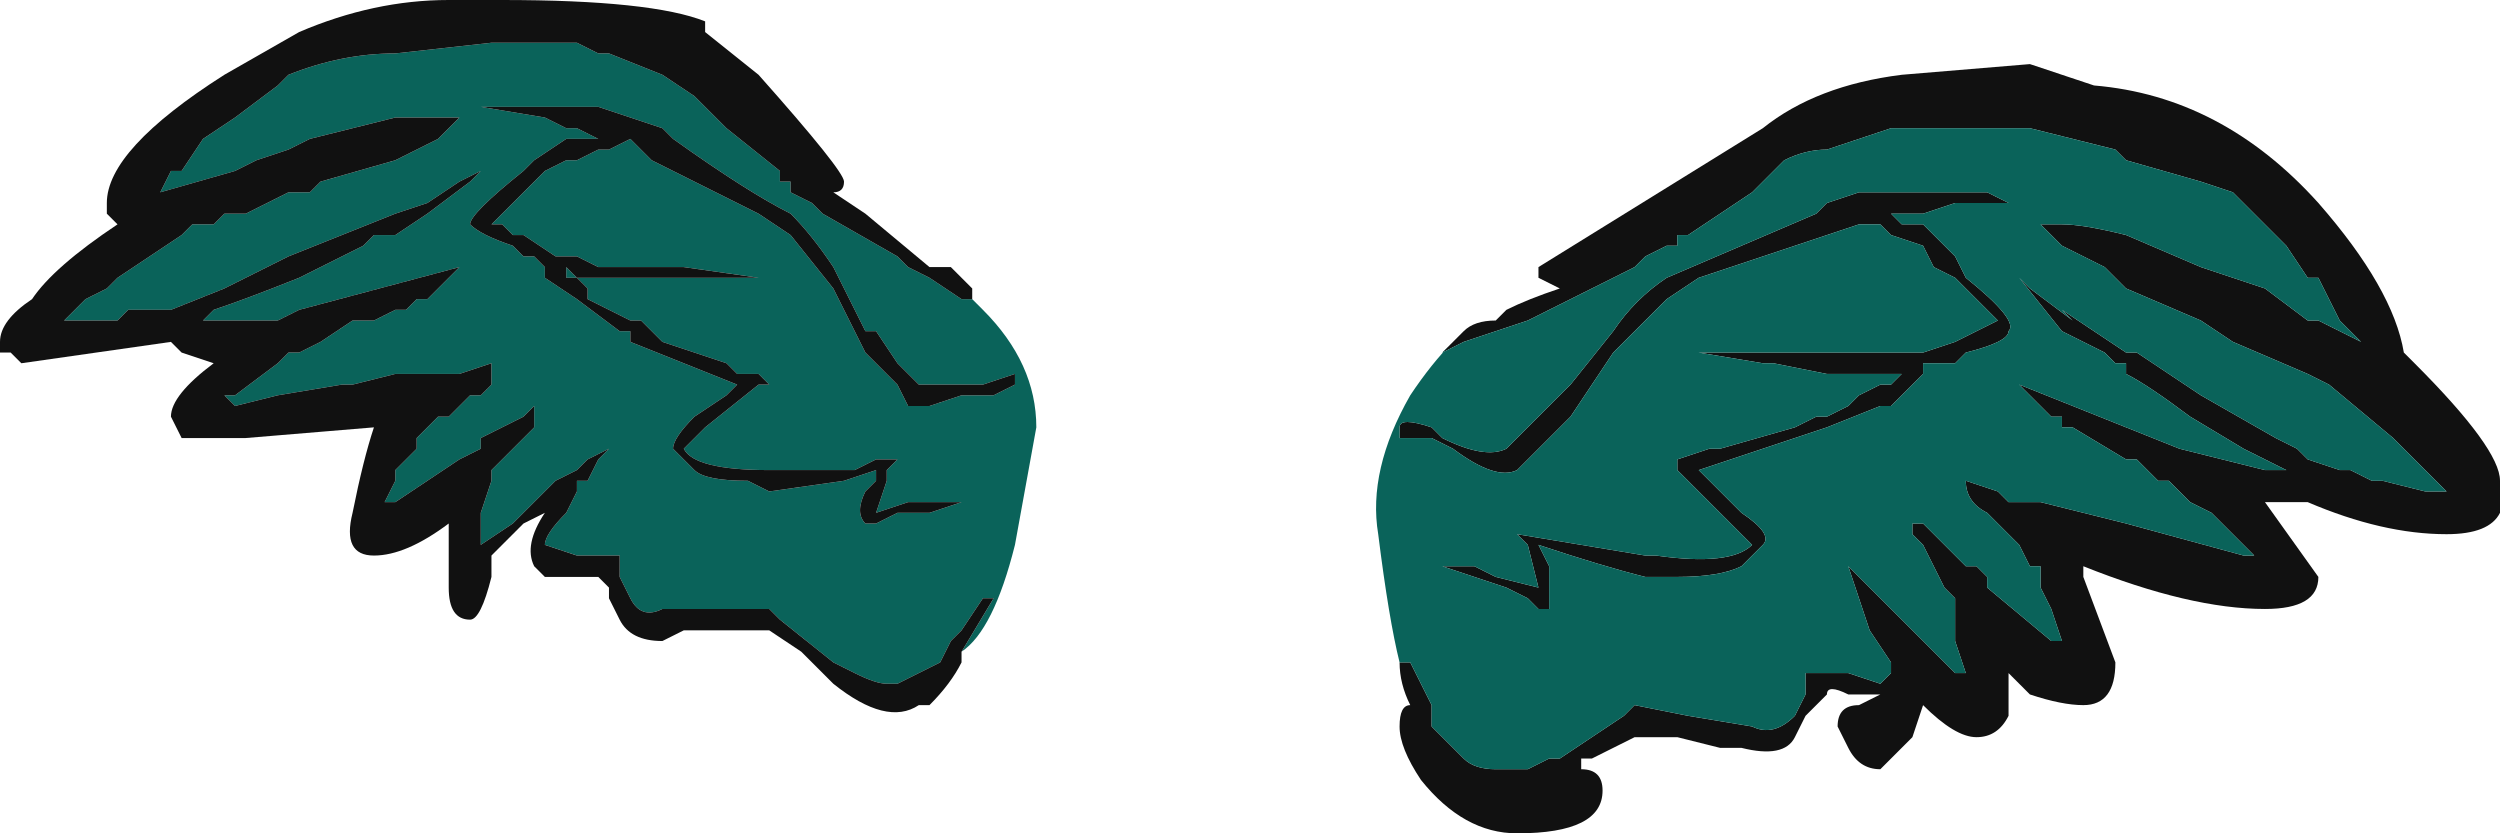 <?xml version="1.0" encoding="UTF-8" standalone="no"?>
<svg xmlns:ffdec="https://www.free-decompiler.com/flash" xmlns:xlink="http://www.w3.org/1999/xlink" ffdec:objectType="frame" height="27.3px" width="81.9px" xmlns="http://www.w3.org/2000/svg">
  <g transform="matrix(1.0, 0.0, 0.0, 1.0, -1.4, -2.1)">
    <use ffdec:characterId="349" height="3.9" transform="matrix(7.0, 0.0, 0.0, 7.0, 1.4, 2.1)" width="11.7" xlink:href="#shape0"/>
  </g>
  <defs>
    <g id="shape0" transform="matrix(1.0, 0.0, 0.0, 1.0, -0.2, -0.3)">
      <path d="M6.75 3.4 L6.8 3.4 6.9 3.6 6.9 3.7 7.05 3.85 Q7.1 3.9 7.2 3.9 L7.35 3.9 7.45 3.85 7.5 3.85 7.8 3.65 7.85 3.6 8.1 3.65 8.4 3.7 Q8.5 3.75 8.6 3.65 L8.65 3.55 8.65 3.45 Q8.7 3.45 8.85 3.45 L9.0 3.5 9.05 3.45 9.05 3.4 8.95 3.25 8.85 2.95 9.35 3.45 9.4 3.45 9.35 3.3 9.35 3.1 9.3 3.05 9.2 2.85 9.15 2.8 9.15 2.75 9.2 2.75 9.4 2.95 9.45 2.95 9.5 3.0 9.5 3.05 9.8 3.3 9.85 3.3 9.8 3.15 9.75 3.05 9.75 2.95 9.7 2.95 9.65 2.85 9.5 2.7 Q9.4 2.65 9.4 2.55 L9.55 2.6 9.6 2.65 9.75 2.65 10.15 2.75 10.7 2.9 10.75 2.9 10.55 2.7 10.45 2.65 10.35 2.55 10.3 2.55 10.2 2.45 10.15 2.45 9.9 2.3 9.85 2.3 9.85 2.25 9.8 2.25 9.65 2.1 10.4 2.4 10.8 2.5 10.9 2.5 10.7 2.4 10.45 2.25 Q10.25 2.1 10.15 2.05 L10.15 2.0 10.1 2.0 10.05 1.95 9.85 1.85 9.65 1.6 9.6 1.6 9.65 1.6 9.7 1.65 9.9 1.8 9.85 1.75 10.15 1.95 10.2 1.95 10.5 2.15 10.85 2.35 10.95 2.4 11.0 2.45 11.15 2.5 11.2 2.5 11.3 2.55 11.35 2.55 11.55 2.6 11.65 2.6 11.4 2.35 11.1 2.1 11.0 2.05 10.65 1.9 10.5 1.8 10.15 1.65 10.05 1.55 9.85 1.45 9.75 1.35 9.85 1.35 Q9.95 1.35 10.15 1.4 L10.5 1.55 10.8 1.65 11.0 1.8 11.05 1.8 11.25 1.9 11.15 1.8 11.05 1.6 11.0 1.6 10.9 1.45 10.65 1.2 10.5 1.15 10.15 1.05 10.1 1.0 Q9.9 0.95 9.7 0.9 L9.05 0.9 8.75 1.0 Q8.65 1.0 8.55 1.05 L8.4 1.2 8.1 1.4 8.05 1.4 8.05 1.45 8.0 1.45 7.9 1.5 7.85 1.55 7.35 1.8 7.05 1.9 6.95 1.95 7.05 1.85 Q7.1 1.8 7.2 1.8 L7.25 1.75 Q7.35 1.7 7.5 1.65 L7.4 1.6 7.4 1.55 8.45 0.9 Q8.7 0.7 9.1 0.65 L9.7 0.6 10.0 0.7 Q10.6 0.75 11.05 1.25 11.4 1.65 11.45 1.95 L11.5 2.0 Q11.9 2.4 11.9 2.55 L11.9 2.7 Q11.85 2.8 11.65 2.8 11.35 2.8 11.0 2.65 L10.8 2.65 11.05 3.0 Q11.05 3.15 10.8 3.15 10.45 3.15 9.95 2.95 L9.95 3.0 10.1 3.4 Q10.1 3.6 9.95 3.6 9.85 3.6 9.7 3.55 L9.6 3.45 9.6 3.65 Q9.55 3.75 9.45 3.75 9.35 3.75 9.2 3.6 L9.15 3.75 9.0 3.9 Q8.9 3.9 8.85 3.8 L8.8 3.7 Q8.8 3.6 8.9 3.6 L9.0 3.55 8.85 3.55 Q8.75 3.5 8.75 3.55 L8.65 3.65 8.6 3.75 Q8.55 3.85 8.35 3.8 L8.25 3.8 8.05 3.75 7.85 3.75 7.65 3.85 7.6 3.85 7.6 3.9 Q7.7 3.9 7.7 4.0 7.7 4.2 7.3 4.2 7.05 4.2 6.85 3.95 6.75 3.8 6.75 3.7 6.75 3.6 6.8 3.6 6.75 3.5 6.75 3.4 M9.05 1.2 L9.5 1.2 9.6 1.25 9.35 1.25 9.2 1.3 9.05 1.3 9.1 1.35 9.2 1.35 9.35 1.5 9.4 1.6 Q9.65 1.8 9.6 1.85 9.6 1.9 9.4 1.95 L9.35 2.0 9.2 2.0 9.2 2.05 9.05 2.2 9.0 2.2 8.75 2.3 8.15 2.5 8.35 2.7 Q8.5 2.8 8.45 2.85 L8.35 2.95 Q8.25 3.0 8.05 3.0 L7.9 3.0 Q7.7 2.95 7.4 2.85 L7.45 2.95 Q7.45 3.05 7.45 3.1 L7.45 3.15 7.4 3.15 7.35 3.1 7.25 3.05 6.95 2.95 7.1 2.95 7.2 3.0 7.4 3.05 7.35 2.85 7.3 2.8 7.9 2.9 7.95 2.9 Q8.3 2.95 8.4 2.85 L8.05 2.5 8.05 2.45 8.2 2.4 8.25 2.4 8.6 2.3 8.7 2.25 8.75 2.25 8.85 2.2 8.9 2.15 9.0 2.1 9.05 2.1 9.1 2.05 8.75 2.05 8.5 2.0 8.45 2.0 8.15 1.95 9.2 1.95 9.35 1.9 9.55 1.8 9.35 1.6 9.25 1.55 9.2 1.45 9.05 1.4 9.0 1.35 8.9 1.35 8.15 1.6 8.0 1.7 Q7.9 1.8 7.75 1.95 L7.55 2.25 7.3 2.5 Q7.2 2.55 7.0 2.4 L6.9 2.35 6.75 2.35 6.75 2.3 Q6.75 2.25 6.9 2.3 L6.95 2.35 Q7.15 2.45 7.25 2.4 L7.55 2.1 7.75 1.85 Q7.85 1.7 8.0 1.6 L8.7 1.3 8.75 1.25 8.9 1.2 9.05 1.2" fill="#111111" fill-rule="evenodd" stroke="none"/>
      <path d="M7.05 1.85 L6.95 1.95 7.05 1.9 7.35 1.8 7.85 1.55 7.9 1.5 8.0 1.45 8.05 1.45 8.05 1.4 8.1 1.4 8.4 1.2 8.55 1.05 Q8.65 1.0 8.75 1.0 L9.05 0.9 9.7 0.9 Q9.9 0.95 10.1 1.0 L10.15 1.05 10.5 1.15 10.65 1.2 10.9 1.45 11.0 1.6 11.05 1.6 11.15 1.8 11.25 1.9 11.05 1.8 11.0 1.8 10.8 1.65 10.5 1.55 10.15 1.4 Q9.95 1.35 9.85 1.35 L9.75 1.35 9.85 1.45 10.05 1.55 10.15 1.65 10.5 1.8 10.65 1.9 11.0 2.05 11.1 2.1 11.4 2.35 11.65 2.6 11.55 2.6 11.35 2.55 11.3 2.55 11.2 2.5 11.15 2.5 11.0 2.45 10.95 2.4 10.85 2.35 10.5 2.15 10.2 1.95 10.15 1.95 9.85 1.75 9.9 1.8 9.7 1.65 9.65 1.6 9.6 1.6 9.65 1.6 9.85 1.85 10.05 1.95 10.1 2.0 10.15 2.0 10.15 2.05 Q10.25 2.1 10.45 2.25 L10.7 2.4 10.9 2.5 10.8 2.5 10.4 2.4 9.65 2.1 9.8 2.25 9.85 2.25 9.85 2.3 9.9 2.3 10.15 2.45 10.2 2.45 10.3 2.55 10.35 2.55 10.45 2.65 10.55 2.7 10.75 2.9 10.7 2.9 10.15 2.75 9.75 2.65 9.6 2.65 9.55 2.6 9.4 2.55 Q9.4 2.65 9.5 2.7 L9.65 2.85 9.7 2.95 9.75 2.95 9.75 3.05 9.8 3.15 9.85 3.3 9.8 3.3 9.5 3.05 9.5 3.0 9.45 2.95 9.4 2.95 9.2 2.75 9.15 2.75 9.15 2.8 9.2 2.85 9.3 3.05 9.35 3.1 9.35 3.3 9.4 3.45 9.35 3.45 8.85 2.95 8.95 3.25 9.05 3.4 9.05 3.45 9.0 3.5 8.85 3.45 Q8.7 3.45 8.65 3.45 L8.65 3.55 8.6 3.65 Q8.5 3.75 8.4 3.7 L8.1 3.65 7.85 3.6 7.8 3.65 7.5 3.85 7.45 3.85 7.35 3.9 7.2 3.9 Q7.1 3.9 7.05 3.85 L6.9 3.7 6.9 3.6 6.8 3.4 6.75 3.4 Q6.7 3.2 6.65 2.8 6.6 2.5 6.8 2.15 6.9 2.0 7.0 1.9 L7.05 1.85 M9.05 1.2 L8.9 1.2 8.75 1.25 8.7 1.3 8.0 1.6 Q7.85 1.7 7.75 1.85 L7.55 2.1 7.25 2.4 Q7.15 2.45 6.95 2.35 L6.9 2.3 Q6.75 2.25 6.75 2.3 L6.75 2.35 6.9 2.35 7.0 2.4 Q7.2 2.55 7.3 2.5 L7.55 2.25 7.75 1.95 Q7.9 1.8 8.0 1.7 L8.15 1.6 8.9 1.35 9.0 1.35 9.05 1.4 9.2 1.45 9.25 1.55 9.35 1.6 9.55 1.8 9.35 1.9 9.2 1.95 8.15 1.95 8.45 2.0 8.5 2.0 8.75 2.05 9.1 2.05 9.05 2.1 9.0 2.1 8.9 2.15 8.85 2.2 8.75 2.25 8.7 2.25 8.6 2.3 8.25 2.4 8.2 2.4 8.05 2.45 8.05 2.5 8.4 2.85 Q8.3 2.95 7.95 2.9 L7.9 2.9 7.3 2.8 7.35 2.85 7.4 3.05 7.2 3.0 7.1 2.95 6.95 2.95 7.25 3.05 7.35 3.1 7.4 3.15 7.45 3.15 7.45 3.1 Q7.45 3.05 7.45 2.95 L7.4 2.85 Q7.7 2.95 7.9 3.0 L8.05 3.0 Q8.25 3.0 8.35 2.95 L8.45 2.85 Q8.5 2.8 8.35 2.7 L8.15 2.5 8.75 2.3 9.0 2.2 9.05 2.2 9.2 2.05 9.2 2.0 9.35 2.0 9.4 1.95 Q9.6 1.9 9.6 1.85 9.65 1.8 9.4 1.6 L9.35 1.5 9.2 1.35 9.1 1.35 9.05 1.3 9.2 1.3 9.35 1.25 9.6 1.25 9.5 1.2 9.05 1.2" fill="#0a635a" fill-rule="evenodd" stroke="none"/>
      <path d="M4.7 3.35 L4.85 3.1 4.8 3.1 4.7 3.25 4.65 3.3 4.6 3.4 4.4 3.5 4.35 3.5 Q4.3 3.5 4.2 3.45 L4.1 3.4 3.85 3.2 3.8 3.15 3.3 3.15 Q3.2 3.2 3.15 3.1 L3.1 3.0 Q3.1 2.95 3.1 2.9 L2.9 2.9 2.75 2.85 Q2.75 2.8 2.85 2.7 L2.9 2.6 2.9 2.55 2.95 2.55 3.0 2.45 3.05 2.4 2.95 2.45 2.9 2.5 2.8 2.55 2.6 2.75 2.45 2.85 2.45 2.7 2.5 2.55 2.5 2.5 2.7 2.3 2.7 2.2 2.65 2.25 2.45 2.35 2.45 2.4 2.35 2.45 2.05 2.65 2.0 2.65 2.05 2.55 2.05 2.5 2.15 2.4 2.15 2.35 2.25 2.25 2.3 2.25 2.4 2.15 2.45 2.15 2.5 2.1 2.5 2.0 2.35 2.05 2.05 2.05 1.85 2.1 1.8 2.1 1.5 2.15 1.3 2.2 1.25 2.15 1.3 2.15 1.5 2.0 1.55 1.95 1.6 1.95 1.7 1.9 1.85 1.8 1.95 1.8 2.05 1.75 2.1 1.75 2.15 1.7 2.2 1.7 2.35 1.55 1.6 1.75 1.5 1.8 1.15 1.8 1.2 1.75 Q1.35 1.7 1.6 1.6 L1.9 1.45 1.95 1.4 2.05 1.4 2.2 1.3 2.4 1.15 2.45 1.1 2.35 1.15 2.2 1.25 2.05 1.3 1.55 1.5 1.25 1.65 1.0 1.75 0.8 1.75 0.75 1.8 0.5 1.8 0.6 1.7 0.7 1.65 0.75 1.6 1.05 1.4 1.1 1.35 1.2 1.35 1.25 1.3 1.35 1.3 1.55 1.2 1.65 1.2 1.7 1.15 2.05 1.05 2.25 0.95 2.35 0.85 2.05 0.85 1.65 0.95 1.55 1.0 1.4 1.05 1.3 1.1 0.95 1.2 1.0 1.1 1.05 1.1 1.15 0.95 1.3 0.85 1.5 0.7 1.55 0.65 Q1.8 0.55 2.05 0.55 L2.5 0.5 2.9 0.5 3.0 0.55 3.05 0.55 3.3 0.65 3.45 0.75 3.6 0.9 3.85 1.1 3.85 1.15 3.9 1.15 3.9 1.2 4.0 1.25 4.05 1.3 4.4 1.5 4.45 1.55 4.55 1.6 4.7 1.7 4.75 1.7 4.8 1.75 Q5.05 2.0 5.05 2.3 L4.95 2.85 Q4.85 3.25 4.7 3.35 M4.3 1.85 L4.25 1.85 4.1 1.55 Q4.0 1.4 3.9 1.3 3.7 1.2 3.35 0.95 L3.3 0.9 3.0 0.8 2.45 0.8 2.75 0.85 2.85 0.9 2.9 0.9 3.0 0.95 2.85 0.95 2.7 1.05 2.65 1.1 Q2.4 1.3 2.4 1.35 2.45 1.4 2.6 1.45 L2.65 1.5 2.7 1.5 2.75 1.55 2.75 1.6 2.9 1.7 3.1 1.85 3.15 1.85 3.15 1.9 3.65 2.1 3.6 2.15 3.45 2.25 Q3.35 2.35 3.35 2.4 L3.45 2.5 Q3.5 2.55 3.7 2.55 L3.8 2.6 4.15 2.55 4.3 2.5 4.3 2.55 4.25 2.6 Q4.2 2.7 4.25 2.75 L4.3 2.75 4.4 2.7 4.55 2.7 4.7 2.65 4.45 2.65 4.3 2.7 4.35 2.55 4.35 2.5 4.4 2.45 4.3 2.45 4.2 2.5 3.8 2.5 Q3.45 2.5 3.4 2.4 L3.5 2.3 3.75 2.1 3.8 2.1 3.75 2.05 3.65 2.05 3.6 2.0 3.3 1.9 3.2 1.8 3.15 1.8 2.95 1.7 2.95 1.65 2.9 1.6 2.85 1.6 2.85 1.55 2.9 1.6 3.75 1.6 3.4 1.55 3.0 1.55 2.9 1.5 2.8 1.5 2.65 1.4 2.6 1.4 2.55 1.35 2.5 1.35 2.75 1.1 2.85 1.05 2.9 1.05 3.0 1.0 3.05 1.0 3.15 0.95 3.25 1.05 3.75 1.3 3.9 1.4 4.1 1.65 4.25 1.95 4.4 2.1 4.45 2.2 4.55 2.2 4.7 2.15 4.85 2.15 4.95 2.1 4.95 2.05 4.8 2.1 4.5 2.1 4.4 2.0 4.3 1.85" fill="#0a635a" fill-rule="evenodd" stroke="none"/>
      <path d="M4.75 1.7 L4.7 1.7 4.55 1.6 4.45 1.55 4.4 1.5 4.05 1.3 4.0 1.25 3.9 1.2 3.9 1.15 3.85 1.15 3.85 1.1 3.6 0.9 3.45 0.75 3.3 0.65 3.05 0.55 3.0 0.55 2.9 0.5 2.5 0.5 2.05 0.55 Q1.8 0.55 1.55 0.65 L1.5 0.7 1.3 0.85 1.15 0.95 1.05 1.1 1.0 1.1 0.95 1.2 1.3 1.1 1.4 1.05 1.55 1.0 1.65 0.95 2.05 0.85 2.35 0.85 2.25 0.95 2.05 1.05 1.7 1.15 1.65 1.2 1.55 1.2 1.35 1.3 1.25 1.3 1.2 1.35 1.1 1.35 1.05 1.4 0.75 1.6 0.7 1.65 0.6 1.7 0.5 1.8 0.75 1.8 0.8 1.75 1.0 1.75 1.25 1.65 1.55 1.5 2.05 1.3 2.2 1.25 2.35 1.15 2.45 1.1 2.4 1.15 2.2 1.3 2.05 1.4 1.95 1.4 1.9 1.45 1.6 1.6 Q1.35 1.7 1.2 1.75 L1.15 1.8 1.5 1.8 1.6 1.75 2.35 1.55 2.2 1.7 2.15 1.7 2.1 1.75 2.05 1.75 1.95 1.8 1.85 1.8 1.7 1.9 1.6 1.95 1.55 1.95 1.5 2.0 1.3 2.15 1.25 2.15 1.3 2.2 1.5 2.15 1.8 2.1 1.85 2.1 2.05 2.05 2.35 2.05 2.5 2.0 2.5 2.1 2.45 2.15 2.4 2.15 2.3 2.25 2.25 2.25 2.15 2.35 2.15 2.4 2.05 2.5 2.05 2.55 2.0 2.65 2.05 2.65 2.35 2.45 2.45 2.4 2.45 2.35 2.65 2.25 2.7 2.2 2.7 2.3 2.5 2.5 2.5 2.55 2.45 2.7 2.45 2.85 2.6 2.75 2.8 2.55 2.9 2.5 2.95 2.45 3.05 2.4 3.0 2.45 2.95 2.55 2.9 2.55 2.9 2.6 2.85 2.7 Q2.75 2.8 2.75 2.85 L2.9 2.9 3.1 2.9 Q3.1 2.95 3.1 3.0 L3.15 3.1 Q3.2 3.2 3.3 3.15 L3.8 3.15 3.85 3.2 4.1 3.4 4.2 3.45 Q4.3 3.5 4.35 3.5 L4.4 3.5 4.6 3.4 4.65 3.3 4.7 3.25 4.8 3.1 4.85 3.1 4.7 3.35 4.7 3.4 Q4.65 3.5 4.55 3.6 L4.5 3.6 Q4.35 3.7 4.1 3.5 L3.95 3.35 3.8 3.25 3.4 3.25 3.3 3.3 Q3.15 3.3 3.1 3.2 L3.05 3.1 3.05 3.05 3.0 3.0 2.75 3.0 2.7 2.95 Q2.65 2.85 2.75 2.7 L2.65 2.75 2.5 2.9 2.5 3.0 Q2.45 3.2 2.4 3.2 2.3 3.2 2.3 3.05 L2.3 2.95 Q2.3 2.85 2.3 2.75 2.1 2.9 1.95 2.9 1.8 2.9 1.85 2.7 1.9 2.45 1.95 2.3 L1.35 2.35 1.05 2.35 1.0 2.25 Q1.0 2.15 1.2 2.0 L1.05 1.95 1.0 1.9 0.3 2.0 0.25 1.95 0.2 1.95 0.2 1.9 Q0.2 1.8 0.35 1.7 0.45 1.55 0.75 1.35 L0.7 1.3 0.7 1.25 Q0.7 1.0 1.25 0.65 L1.6 0.45 Q1.95 0.3 2.3 0.3 L2.55 0.3 Q3.25 0.3 3.5 0.4 L3.5 0.45 3.75 0.65 Q4.15 1.1 4.15 1.15 4.15 1.2 4.1 1.2 L4.25 1.3 4.55 1.55 4.65 1.55 4.75 1.65 4.75 1.7 4.75 1.7 M4.3 1.85 L4.4 2.0 4.5 2.1 4.8 2.1 4.95 2.05 4.95 2.1 4.85 2.15 4.7 2.15 4.55 2.2 4.45 2.2 4.4 2.1 4.25 1.95 4.1 1.65 3.9 1.4 3.75 1.3 3.25 1.05 3.15 0.95 3.05 1.0 3.0 1.0 2.9 1.05 2.85 1.05 2.75 1.1 2.5 1.35 2.55 1.35 2.6 1.4 2.65 1.4 2.8 1.5 2.9 1.5 3.0 1.55 3.4 1.55 3.75 1.6 2.9 1.6 2.85 1.55 2.85 1.6 2.9 1.6 2.95 1.65 2.95 1.7 3.15 1.8 3.2 1.8 3.3 1.9 3.6 2.0 3.65 2.05 3.75 2.05 3.8 2.1 3.75 2.1 3.5 2.3 3.4 2.4 Q3.45 2.5 3.8 2.5 L4.2 2.5 4.3 2.45 4.4 2.45 4.35 2.5 4.35 2.55 4.3 2.7 4.45 2.65 4.7 2.65 4.55 2.7 4.4 2.7 4.3 2.75 4.25 2.75 Q4.2 2.7 4.25 2.6 L4.3 2.55 4.3 2.5 4.15 2.55 3.8 2.6 3.7 2.55 Q3.5 2.55 3.45 2.5 L3.35 2.4 Q3.35 2.35 3.45 2.25 L3.6 2.15 3.65 2.1 3.15 1.9 3.15 1.85 3.1 1.85 2.9 1.7 2.75 1.6 2.75 1.55 2.7 1.5 2.65 1.5 2.6 1.45 Q2.45 1.4 2.4 1.35 2.4 1.3 2.65 1.1 L2.7 1.05 2.85 0.95 3.0 0.95 2.9 0.9 2.85 0.9 2.75 0.85 2.45 0.8 3.0 0.8 3.3 0.9 3.35 0.95 Q3.7 1.2 3.9 1.3 4.0 1.4 4.1 1.55 L4.25 1.85 4.3 1.85" fill="#111111" fill-rule="evenodd" stroke="none"/>
    </g>
  </defs>
</svg>
